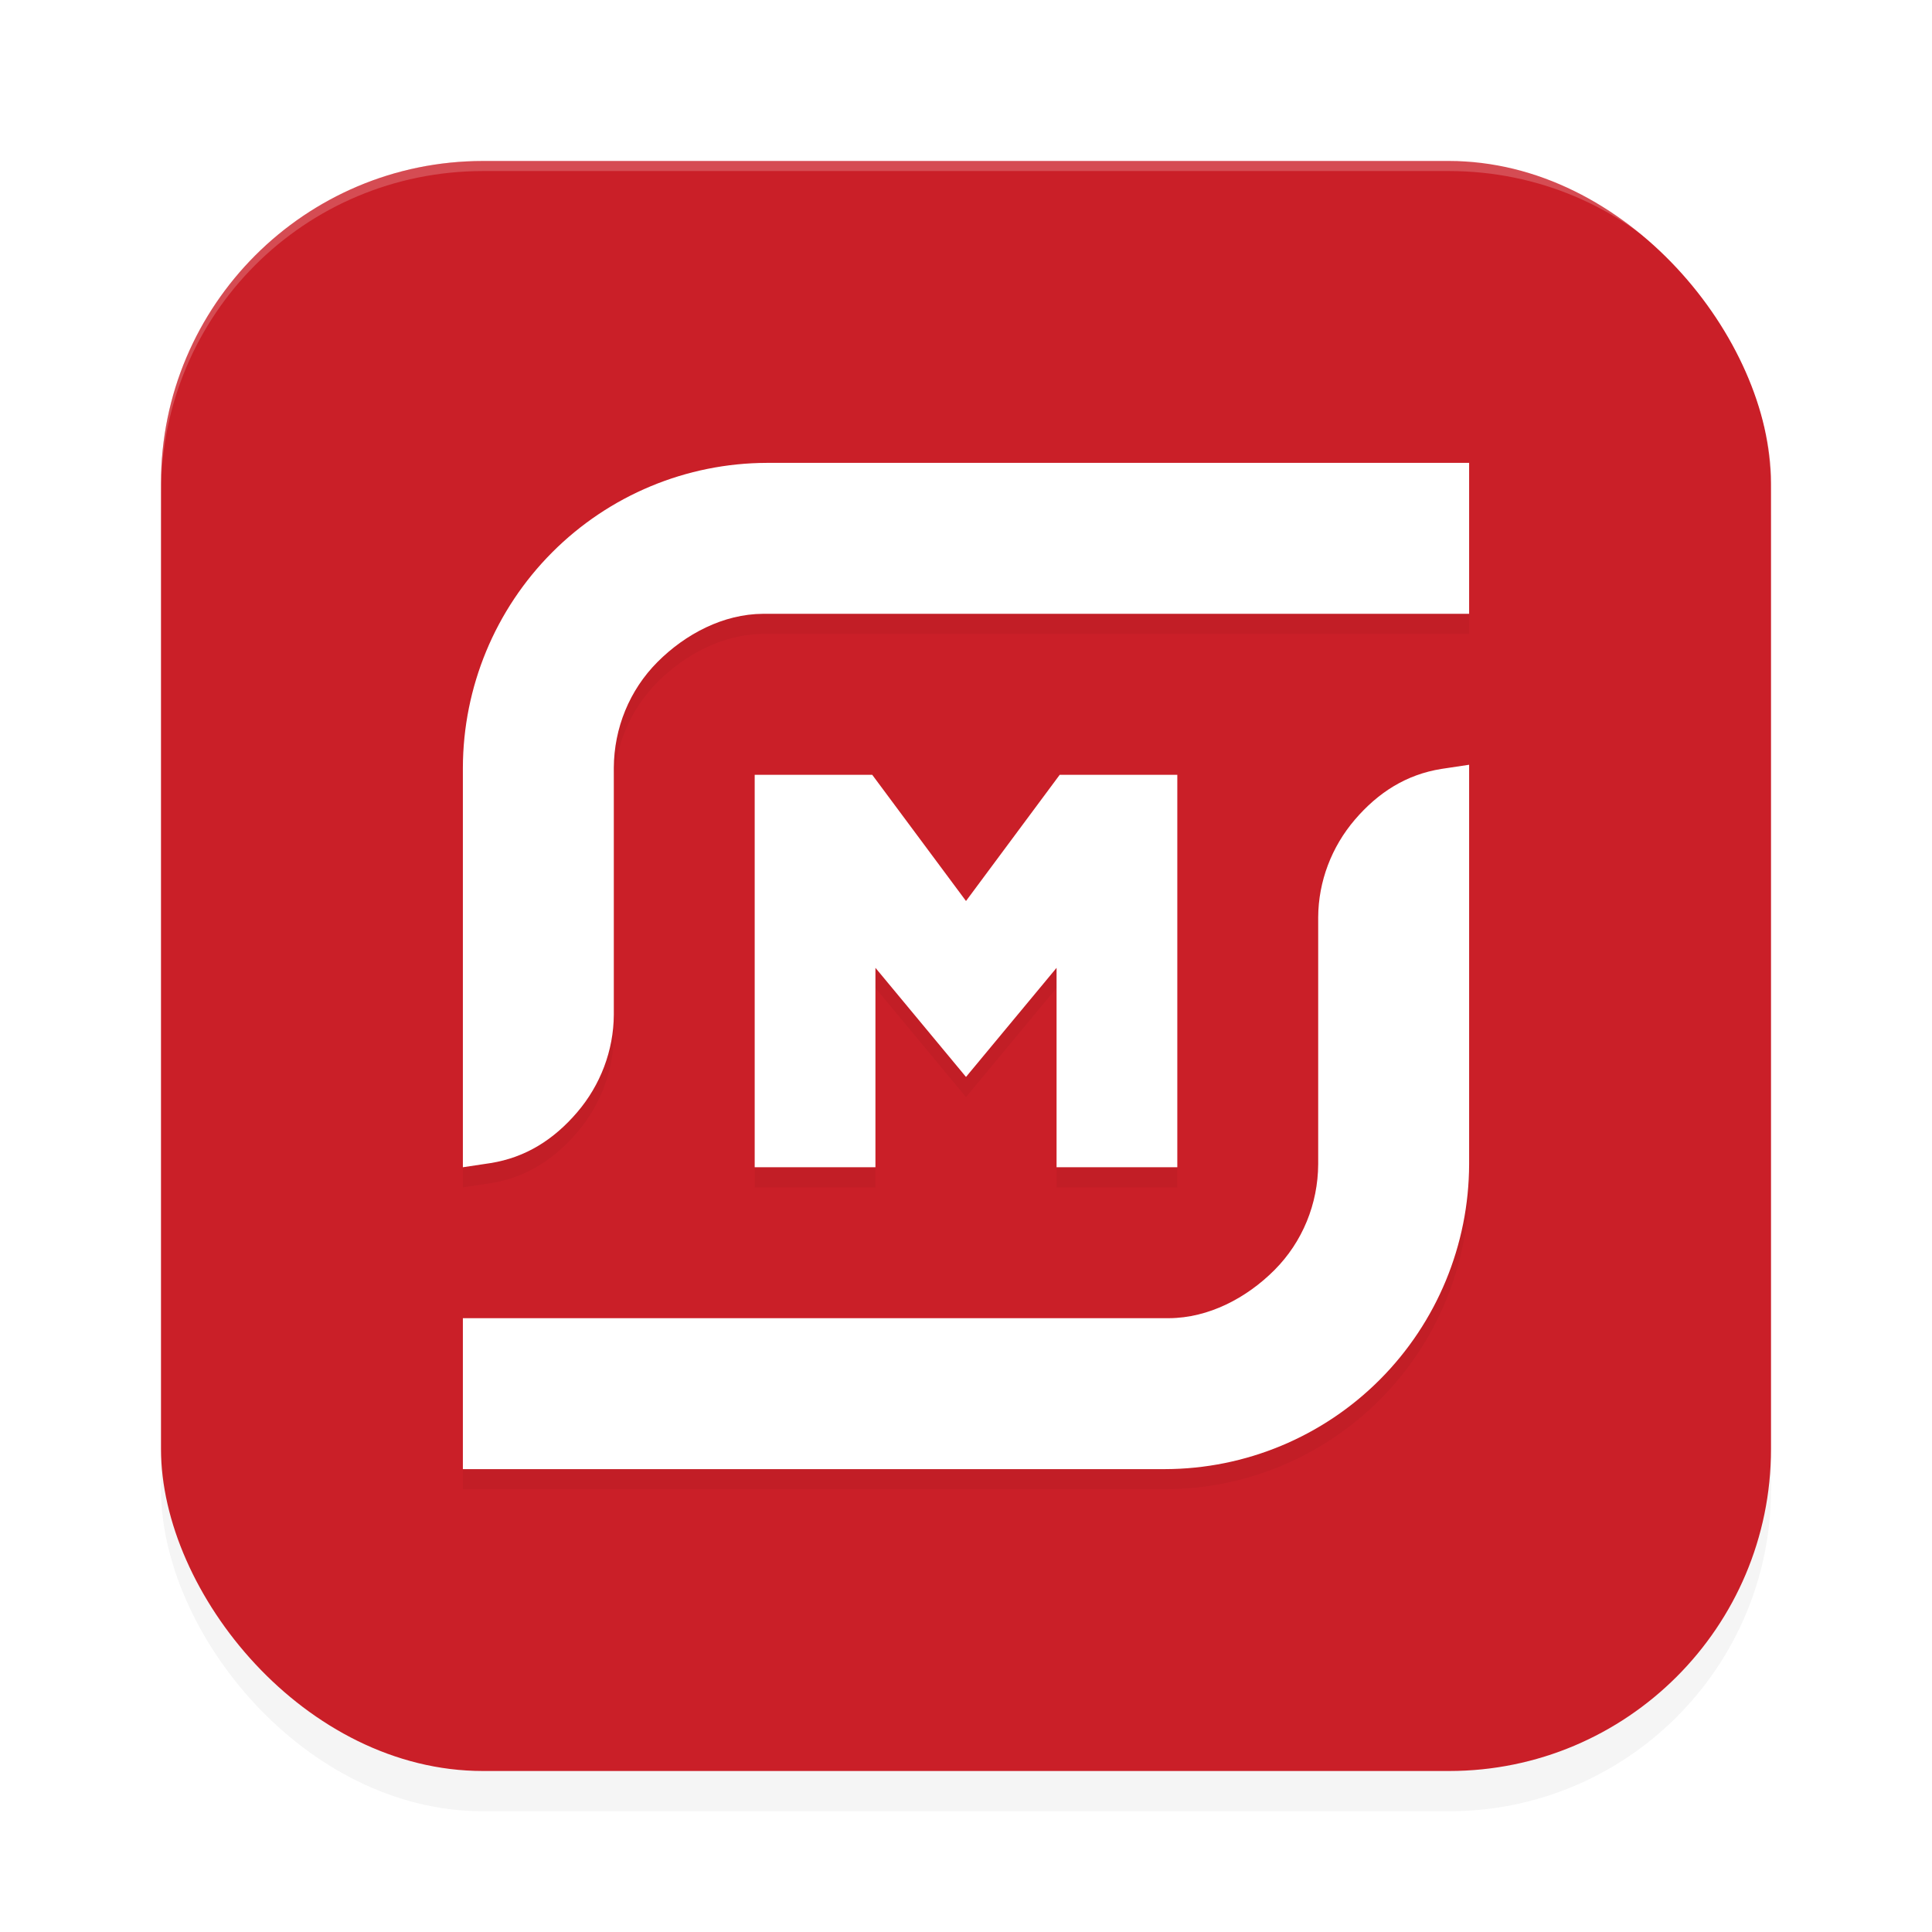 <?xml version='1.0' encoding='utf-8'?>
<svg xmlns="http://www.w3.org/2000/svg" width="192" height="192" version="1.1" id="svg14">
  <defs>
    <filter style="color-interpolation-filters:sRGB" id="filter849" x="-0.048" y="-0.048" width="1.096" height="1.096">
      <feGaussianBlur stdDeviation="3.2"/>
    </filter>
    <filter style="color-interpolation-filters:sRGB" id="filter3273" x="-0.048" y="-0.048" width="1.096" height="1.096">
      <feGaussianBlur stdDeviation="2"/>
    </filter>
  </defs>
  <rect style="filter:url(#filter849);opacity:0.2" width="160" height="160" x="16" y="20" rx="32" ry="32"/>
  <rect style="fill:#ca1f28" width="160" height="160" x="16" y="16" rx="32" ry="32"/>
  <path style="opacity:0.2;fill:#ffffff" d="M 48,16 C 30.272,16 16,30.272 16,48 v 1 C 16,31.272 30.272,17 48,17 h 96 c 17.728,0 32,14.272 32,32 V 48 C 176,30.272 161.728,16 144,16 Z"/>
  <path style="filter:url(#filter3273);opacity:0.2;fill:#000000" d="M 76.221,48 C 68.211,48.017 60.535,51.216 54.871,56.896 49.207,62.577 46.017,70.275 46,78.309 V 118 l 2.74,-0.412 c 3.506,-0.556 6.301,-2.344 8.613,-5.045 C 59.666,109.843 60.981,106.405 61,102.846 V 78.309 c 0.019,-3.947 1.557,-7.728 4.34,-10.52 C 68.123,64.998 71.894,63.019 75.83,63 H 146 V 48 Z M 146,78 l -2.74,0.412 c -3.506,0.556 -6.301,2.344 -8.613,5.045 -2.313,2.7 -3.627,6.137 -3.646,9.697 v 24.537 c -0.019,3.947 -1.557,7.728 -4.34,10.52 -2.784,2.791 -6.554,4.77 -10.49,4.789 H 46 v 15 h 69.779 c 8.01,-0.017 15.686,-3.216 21.35,-8.896 5.664,-5.68 8.854,-13.379 8.871,-21.412 z m -71,1 v 39 H 87 V 98.182 l 9,10.844 9,-10.844 V 118 h 12 V 79 H 105.312 L 96,91.541 86.682,79 Z"/>
  <path style="fill:#ffffff" d="M 76.221 46 C 68.211 46.017 60.535 49.216 54.871 54.896 C 49.207 60.577 46.017 68.275 46 76.309 L 46 116 L 48.74 115.588 C 52.246 115.032 55.041 113.243 57.354 110.543 C 59.666 107.843 60.981 104.405 61 100.846 L 61 76.309 C 61.019 72.361 62.557 68.581 65.34 65.789 C 68.123 62.998 71.894 61.019 75.83 61 L 146 61 L 146 46 L 76.221 46 z M 146 76 L 143.26 76.412 C 139.754 76.968 136.959 78.757 134.646 81.457 C 132.334 84.157 131.019 87.595 131 91.154 L 131 115.691 C 130.981 119.639 129.443 123.419 126.66 126.211 C 123.877 129.002 120.106 130.981 116.17 131 L 46 131 L 46 146 L 115.779 146 C 123.789 145.983 131.465 142.784 137.129 137.104 C 142.793 131.423 145.983 123.725 146 115.691 L 146 76 z M 75 77 L 75 116 L 87 116 L 87 96.182 L 96 107.025 L 105 96.182 L 105 116 L 117 116 L 117 77 L 105.312 77 L 96 89.541 L 86.682 77 L 75 77 z "/>
</svg>
